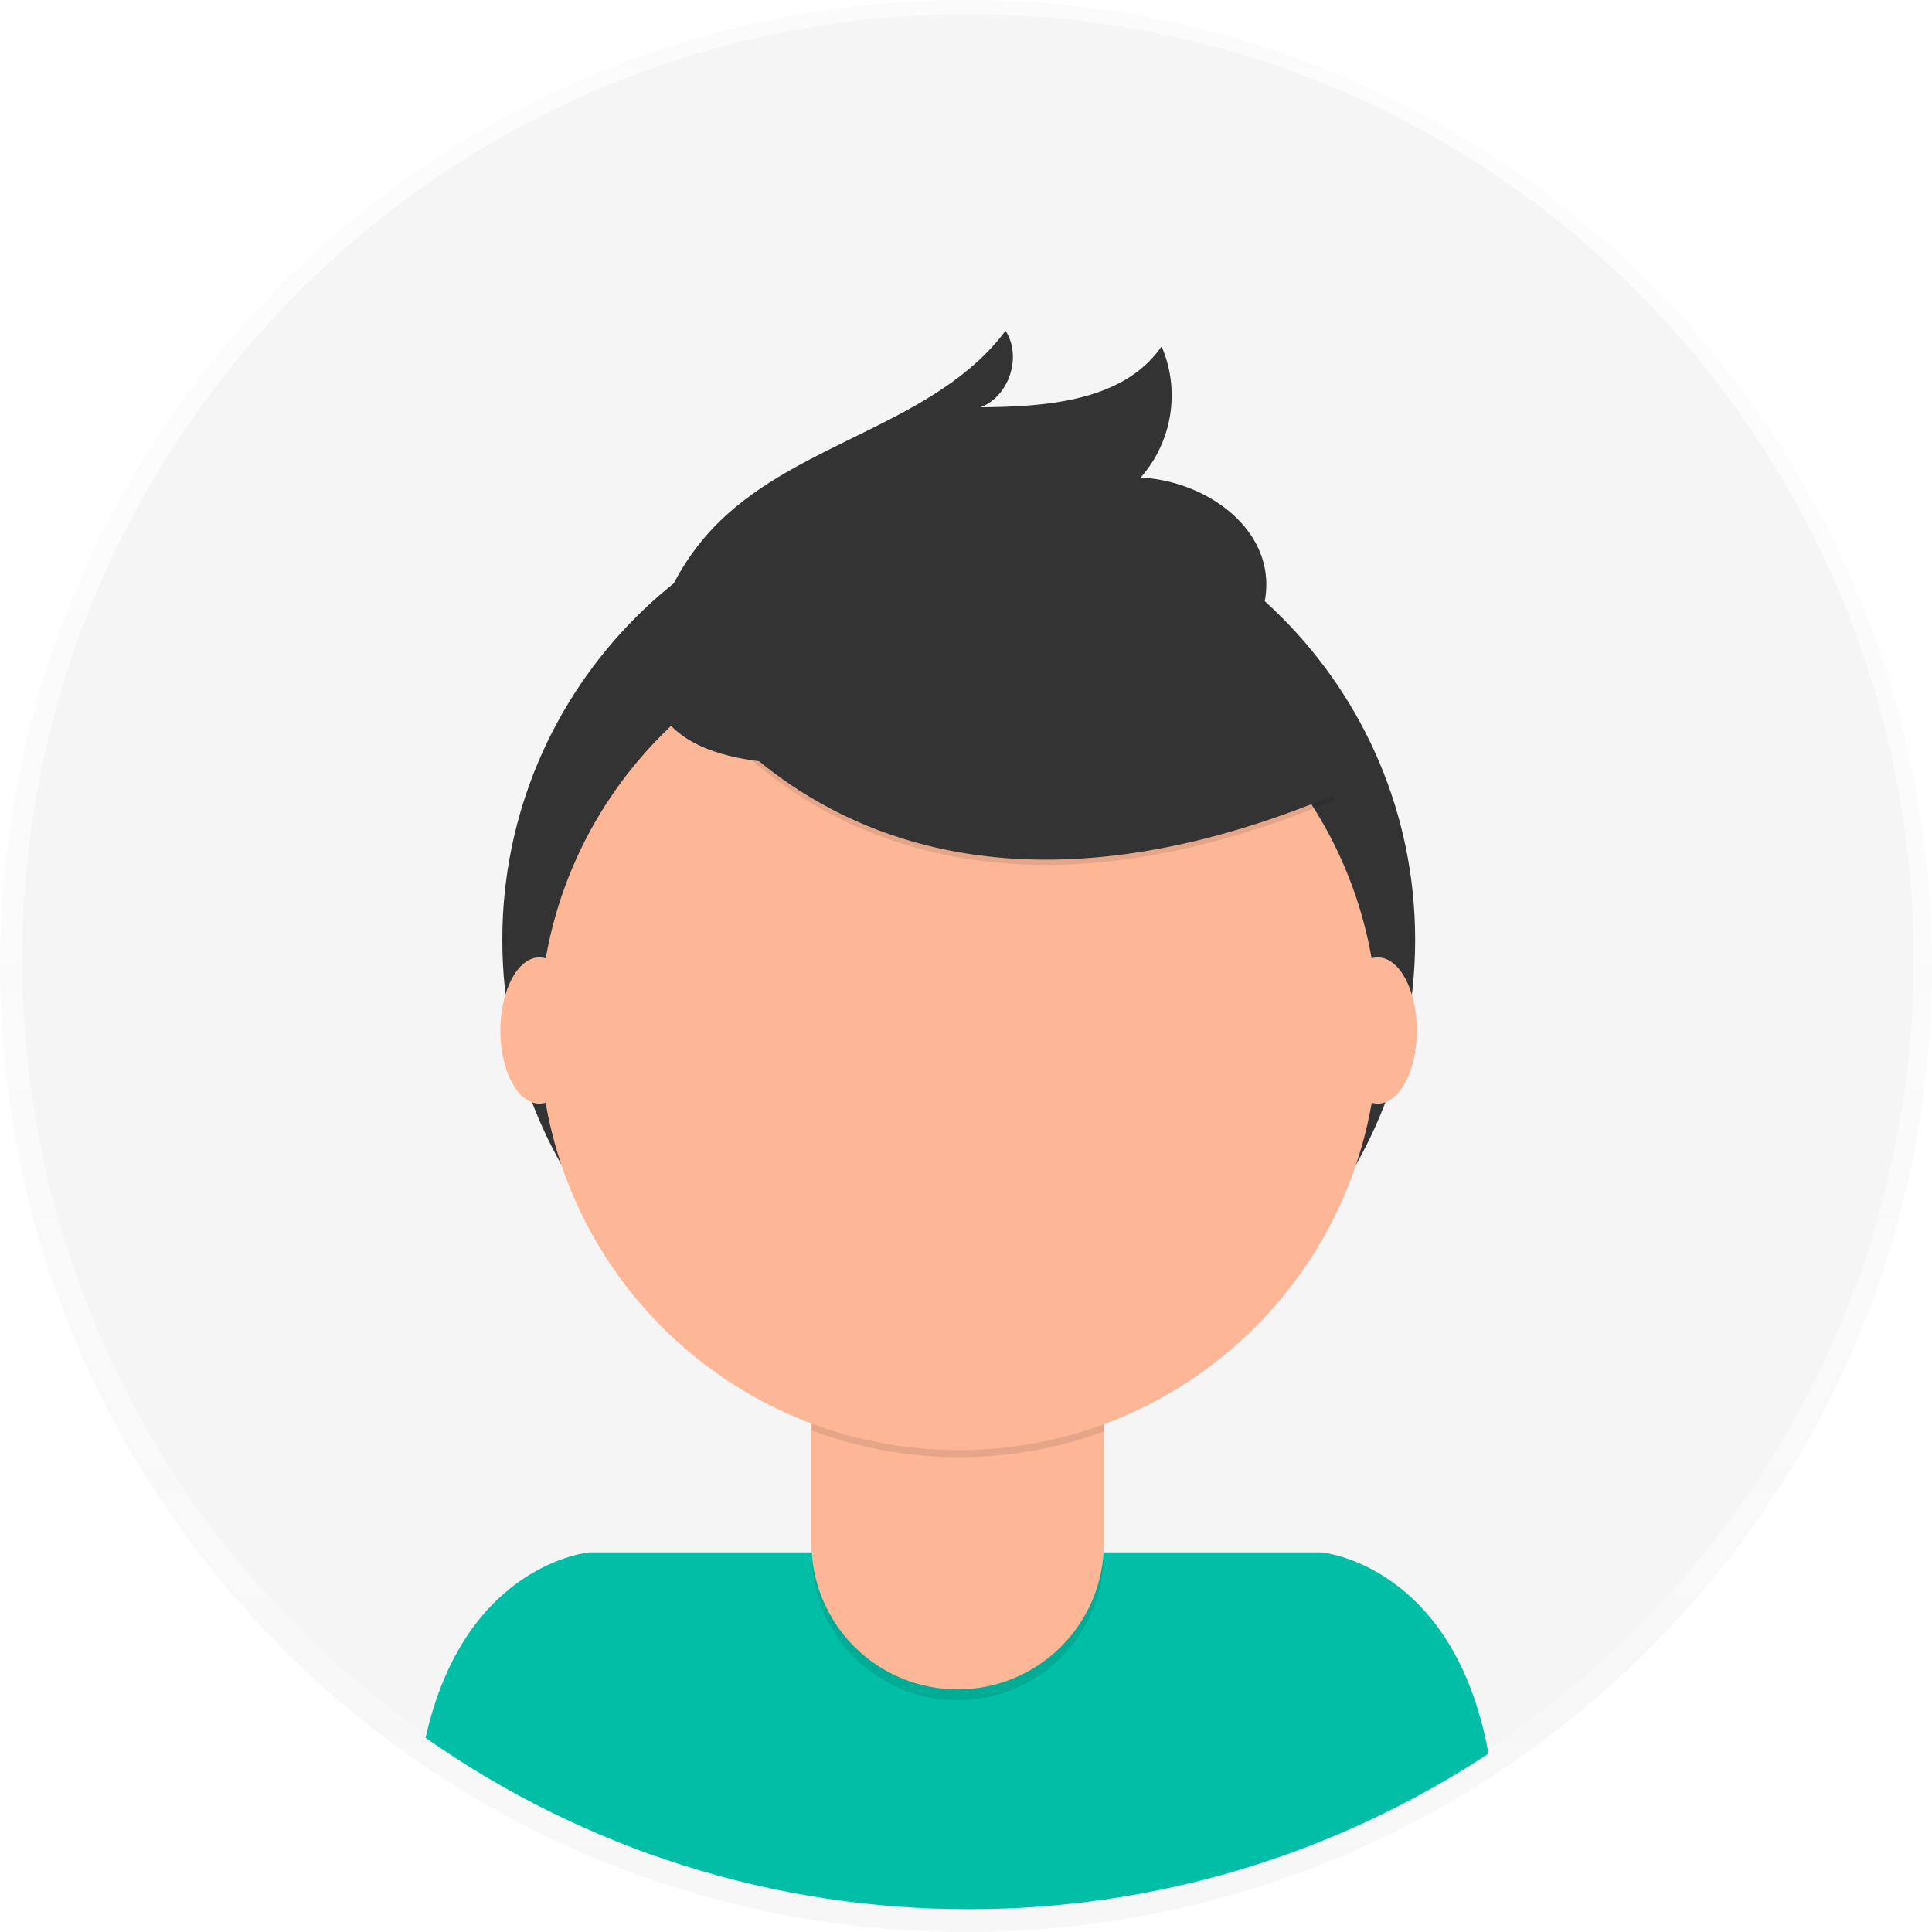 <svg width="120" height="120" viewBox="0 0 120 120" fill="none" xmlns="http://www.w3.org/2000/svg">
<g opacity="0.5">
<path opacity="0.5" d="M60 120C93.137 120 120 93.137 120 60C120 26.863 93.137 0 60 0C26.863 0 0 26.863 0 60C0 93.137 26.863 120 60 120Z" fill="url(#paint0_linear_305:1410)"/>
</g>
<path d="M60.117 118.352C92.556 118.352 118.852 92.056 118.852 59.617C118.852 27.179 92.556 0.883 60.117 0.883C27.679 0.883 1.383 27.179 1.383 59.617C1.383 92.056 27.679 118.352 60.117 118.352Z" fill="#F5F5F5"/>
<path d="M60.171 118.582C71.648 118.601 82.876 115.24 92.456 108.92C90.291 97.092 82.055 96.418 82.055 96.418H36.634C36.634 96.418 28.861 97.056 26.434 107.937C36.31 114.884 48.096 118.603 60.171 118.582V118.582Z" fill="#00BFA6"/>
<path d="M59.549 86.727C75.206 86.727 87.898 74.034 87.898 58.377C87.898 42.72 75.206 30.027 59.549 30.027C43.892 30.027 31.199 42.72 31.199 58.377C31.199 74.034 43.892 86.727 59.549 86.727Z" fill="#333333"/>
<path opacity="0.1" d="M50.398 81.992H68.564V96.525C68.564 98.933 67.607 101.242 65.904 102.946C64.202 104.649 61.893 105.606 59.484 105.607V105.607C57.076 105.607 54.765 104.65 53.062 102.947C51.359 101.244 50.402 98.933 50.402 96.525V81.992H50.398Z" fill="black"/>
<path d="M50.971 81.316H67.991C68.144 81.316 68.29 81.377 68.398 81.485C68.506 81.593 68.567 81.74 68.567 81.892V95.849C68.567 97.042 68.332 98.224 67.876 99.326C67.419 100.428 66.75 101.43 65.906 102.273C65.062 103.117 64.061 103.786 62.958 104.242C61.856 104.699 60.674 104.933 59.481 104.933V104.933C57.072 104.933 54.762 103.976 53.059 102.273C51.355 100.57 50.398 98.259 50.398 95.85V81.892C50.398 81.74 50.459 81.594 50.566 81.486C50.673 81.378 50.819 81.317 50.971 81.316V81.316Z" fill="#FDB797"/>
<path opacity="0.1" d="M50.43 88.853C56.284 91.04 62.728 91.058 68.595 88.903V86.668H50.43V88.853Z" fill="black"/>
<path d="M59.545 90.067C73.925 90.067 85.582 78.409 85.582 64.029C85.582 49.65 73.925 37.992 59.545 37.992C45.165 37.992 33.508 49.65 33.508 64.029C33.508 78.409 45.165 90.067 59.545 90.067Z" fill="#FDB797"/>
<path opacity="0.1" d="M41.004 40.344C41.004 40.344 51.977 62.617 82.932 49.682L75.725 38.382L62.95 33.797L41.004 40.344Z" fill="black"/>
<path d="M41.004 40.019C41.004 40.019 51.977 62.293 82.932 49.354L75.725 38.054L62.95 33.469L41.004 40.019Z" fill="#333333"/>
<path d="M40.903 38.51C41.643 36.22 42.922 34.14 44.632 32.447C49.753 27.384 58.15 26.316 62.456 20.543C63.488 22.145 62.69 24.609 60.909 25.297C65.035 25.269 69.816 24.908 72.149 21.514C72.726 22.857 72.91 24.335 72.679 25.777C72.449 27.22 71.814 28.567 70.848 29.663C74.505 29.835 78.412 32.311 78.643 35.964C78.801 38.399 77.267 40.702 75.275 42.098C73.282 43.494 70.855 44.136 68.474 44.66C61.521 46.195 36.366 52.62 40.903 38.51Z" fill="#333333"/>
<path d="M33.501 68.549C34.838 68.549 35.923 66.516 35.923 64.007C35.923 61.498 34.838 59.465 33.501 59.465C32.163 59.465 31.078 61.498 31.078 64.007C31.078 66.516 32.163 68.549 33.501 68.549Z" fill="#FDB797"/>
<path d="M85.582 68.549C86.92 68.549 88.005 66.516 88.005 64.007C88.005 61.498 86.92 59.465 85.582 59.465C84.245 59.465 83.16 61.498 83.16 64.007C83.16 66.516 84.245 68.549 85.582 68.549Z" fill="#FDB797"/>
<defs>
<linearGradient id="paint0_linear_305:1410" x1="60" y1="120" x2="60" y2="0" gradientUnits="userSpaceOnUse">
<stop stop-color="#808080" stop-opacity="0.25"/>
<stop offset="0.54" stop-color="#808080" stop-opacity="0.12"/>
<stop offset="1" stop-color="#808080" stop-opacity="0.1"/>
</linearGradient>
</defs>
</svg>
